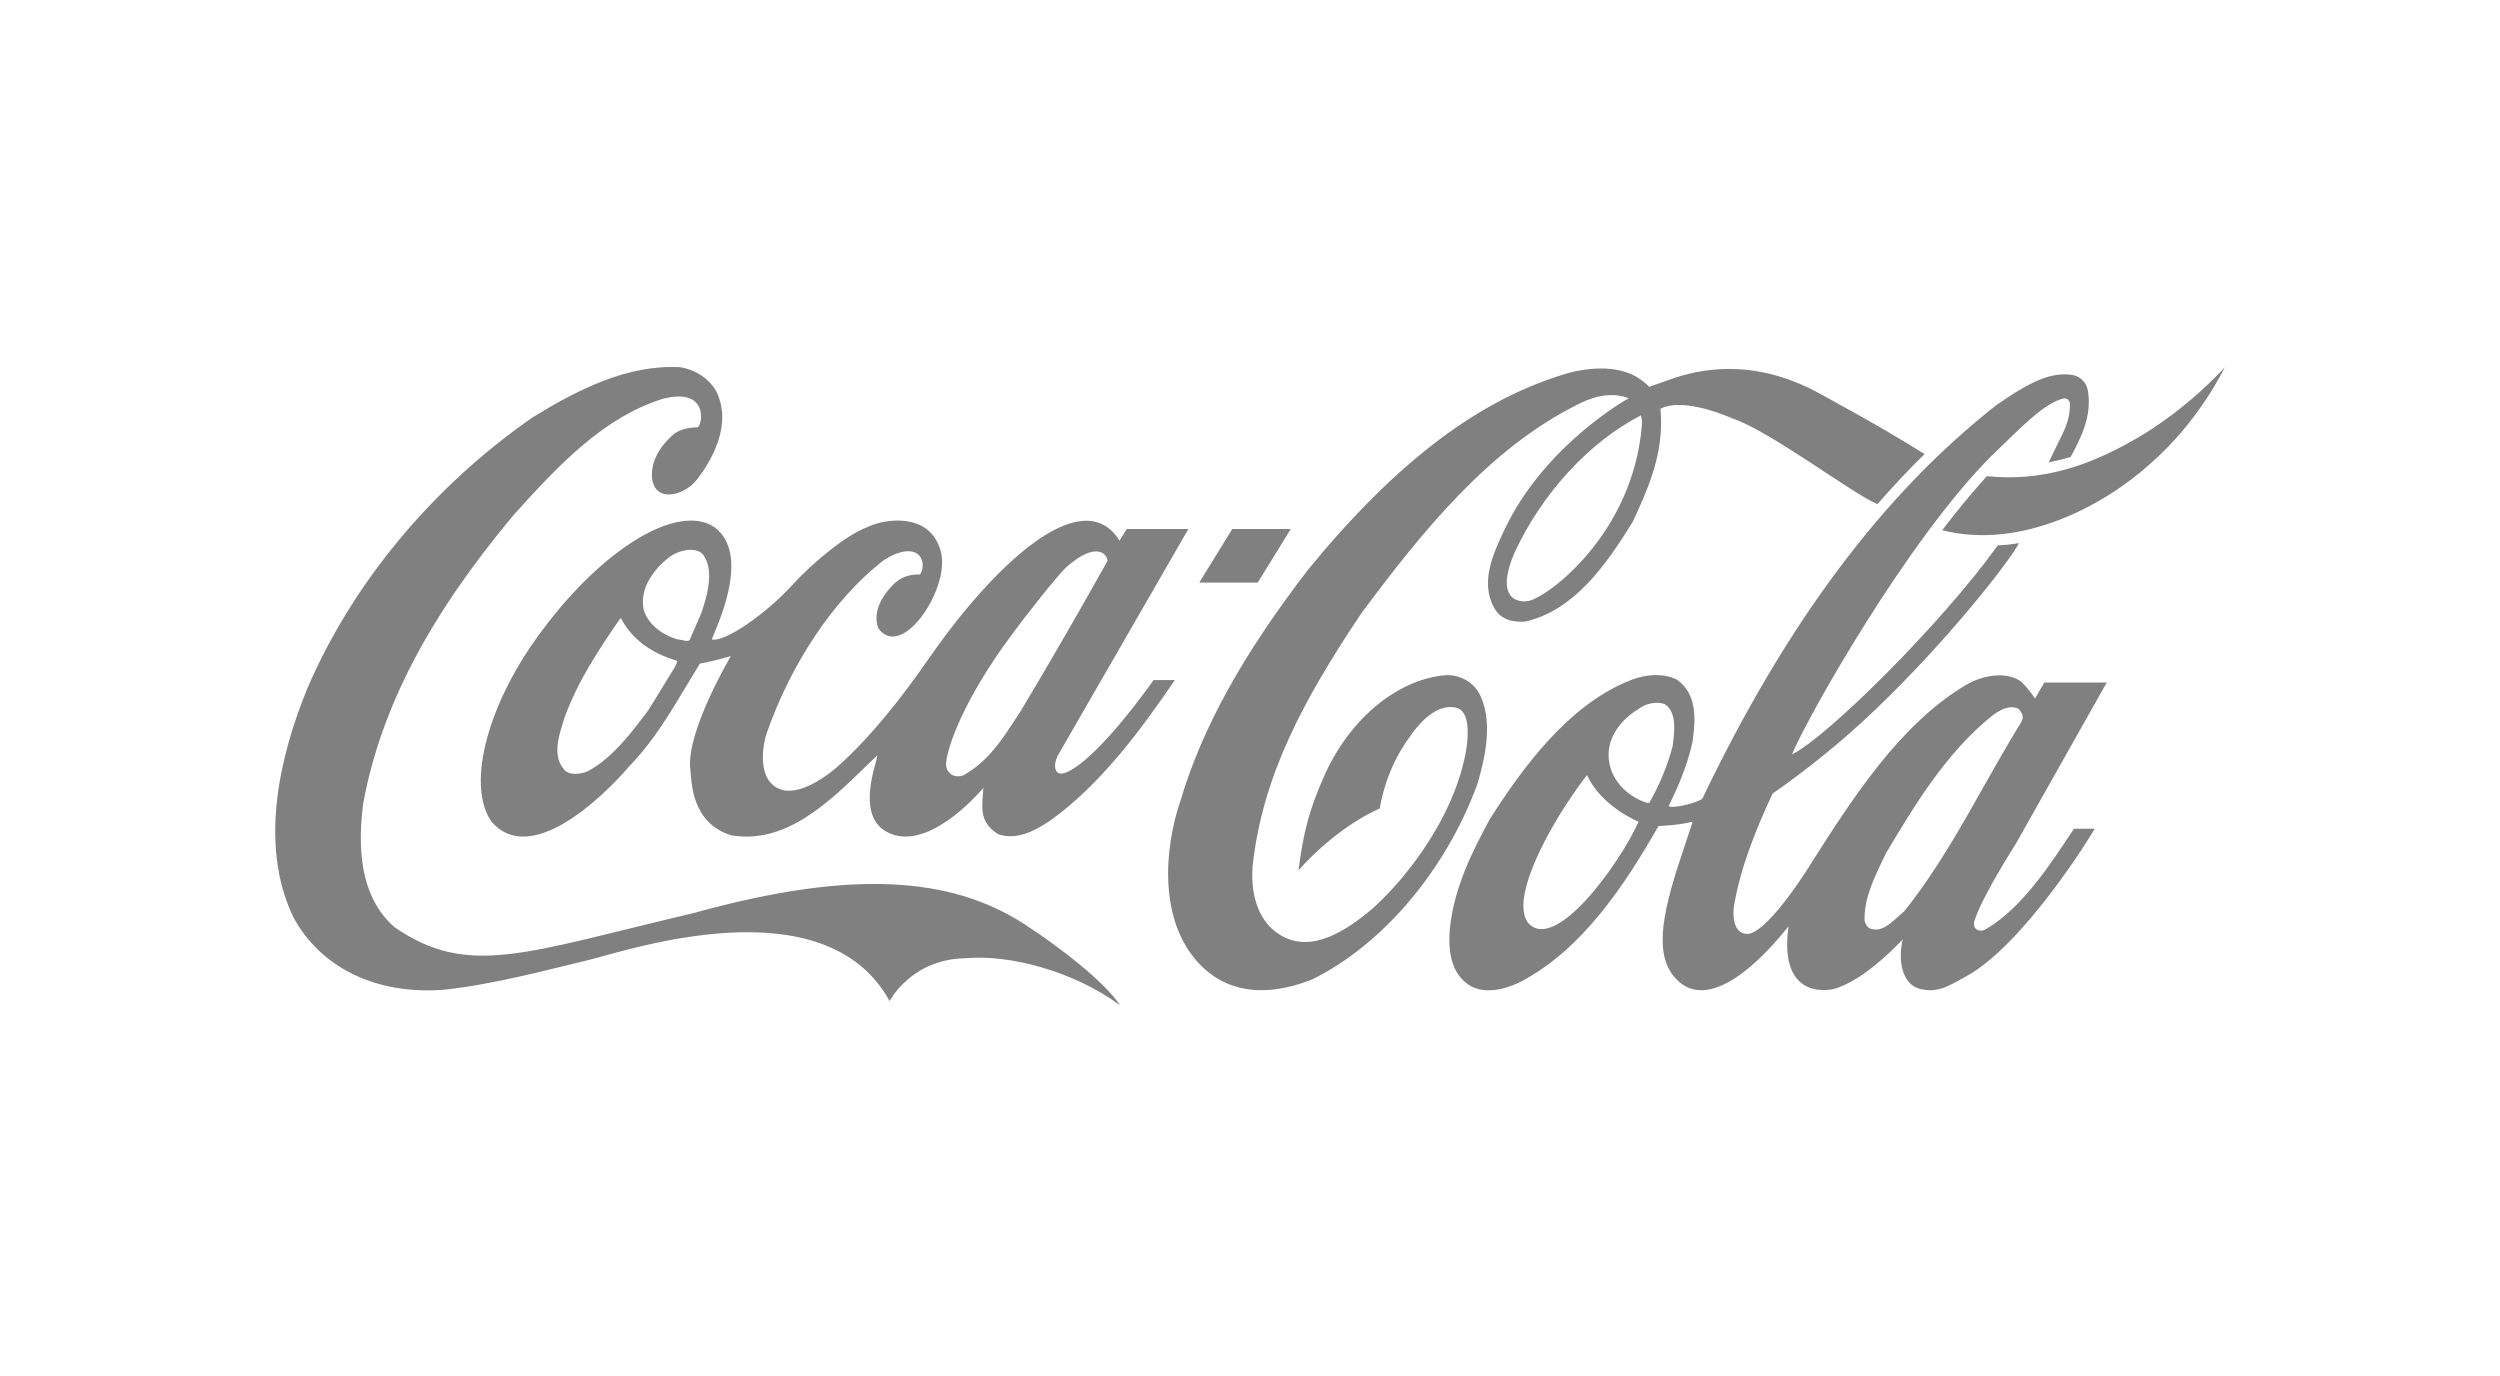 <?xml version="1.0" encoding="UTF-8"?>
<svg width="218px" height="120px" viewBox="0 0 218 120" version="1.1" xmlns="http://www.w3.org/2000/svg" xmlns:xlink="http://www.w3.org/1999/xlink">
    <!-- Generator: Sketch 52.4 (67378) - http://www.bohemiancoding.com/sketch -->
    <title>cocacola</title>
    <desc>Created with Sketch.</desc>
    <g id="Page-1" stroke="none" stroke-width="1" fill="none" fill-rule="evenodd">
        <g id="Rectangle-1" fill="#808080">
            <path d="M89.282,80.558 C92.485,82.627 96.324,85.629 97.679,87.665 C93.614,84.68 88.032,83.203 84.163,83.56 C79.457,83.638 77.573,87.293 77.573,87.293 C71.91,76.982 54.675,82.906 51.307,83.716 C47.94,84.524 42.934,85.862 38.794,86.297 C32.891,86.794 27.943,84.415 25.56,79.937 C22.479,73.482 24.534,65.551 26.807,60.015 C30.749,50.839 37.715,42.457 46.424,36.407 C50.406,33.965 54.721,31.757 59.354,32.022 C60.707,32.27 61.796,33.001 62.427,34.059 C63.932,37.029 62.019,40.217 60.725,41.881 C59.524,43.358 56.74,43.918 56.851,41.228 C56.927,39.471 58.36,38.164 58.881,37.76 C59.524,37.34 60.356,37.262 60.851,37.262 C61.32,36.826 61.683,33.779 57.805,34.774 C52.745,36.36 48.914,40.311 44.783,44.914 C37.383,53.763 33.216,61.74 31.675,70.03 C31.01,75.115 31.9,78.645 34.383,80.838 C40.846,85.301 45.767,83.078 60.526,79.609 C74.371,75.768 82.956,76.483 89.282,80.558 Z M62.284,45.956 C65.57,48.351 62.446,54.742 62.067,55.753 C63.224,56.049 66.922,53.406 69.079,51.026 C70.792,49.128 73.726,46.687 75.58,45.988 C76.965,45.318 79.105,45.101 80.508,45.94 C81.449,46.485 82.08,47.605 82.146,48.787 C82.331,52.084 78.496,57.496 76.572,54.759 C76.176,53.577 76.609,52.317 77.854,51.01 C78.486,50.357 79.264,50.062 80.234,50.093 C80.617,49.487 80.519,48.601 79.915,48.243 C79.28,47.854 78.002,48.119 76.825,49.036 C72.658,52.349 68.996,57.839 66.871,63.889 C66.495,65.024 66.289,66.752 66.957,67.934 C68.782,70.748 73.054,66.832 73.054,66.832 C75.938,64.266 78.719,60.711 80.903,57.553 C86.576,49.342 94.112,42.262 97.44,46.865 C97.5,46.943 97.586,47.107 97.622,47.138 C97.67,47.075 98.256,46.126 98.256,46.126 L103.628,46.126 C103.628,46.126 92.252,65.856 92.237,65.888 C92,66.369 91.849,67.048 92.232,67.375 C92.542,67.593 93.078,67.317 93.083,67.317 C96.033,65.886 100.576,59.301 100.598,59.301 L102.448,59.301 C99.548,63.551 95.957,68.468 91.5,71.609 C90.263,72.433 88.635,73.311 87.026,72.735 C85.322,71.662 85.642,70.325 85.751,68.708 C85.738,68.708 81.517,73.841 77.984,72.814 C76.815,72.44 74.947,71.429 76.333,66.607 C76.333,66.607 76.439,66.173 76.52,65.847 C76.199,66.158 75.63,66.701 75.63,66.701 C72.295,69.967 68.513,73.638 63.778,72.844 C60.225,71.74 60.32,68.101 60.196,67.105 C59.796,63.84 63.71,57.261 63.725,57.215 C62.698,57.511 61.787,57.728 61.03,57.868 C60.972,57.961 59.748,59.983 59.748,59.983 C58.416,62.192 57.04,64.493 55.259,66.406 L54.921,66.764 C52.303,69.827 46.144,75.55 42.827,71.616 C40.597,68.272 42.646,61.041 47.392,54.82 C52.581,47.884 59.06,43.841 62.284,45.956 Z M88.179,55.411 C89.224,53.965 92.265,50.093 93.007,49.44 C95.5,47.246 96.497,48.211 96.583,48.895 C94.256,53.063 91.51,57.837 88.927,62.13 C88.933,62.115 88.119,63.358 88.119,63.358 C86.979,65.1 85.83,66.593 83.957,67.635 C83.69,67.713 83.25,67.744 82.957,67.526 C82.604,67.292 82.465,66.903 82.504,66.499 C82.617,65.162 83.978,61.072 88.179,55.411 L88.179,55.411 L88.179,55.411 Z M58.96,57.915 C58.96,57.915 58.913,58.055 58.89,58.101 C58.884,58.101 56.548,61.911 56.548,61.911 C55.138,63.793 53.378,66.158 51.178,67.292 C50.526,67.51 49.624,67.65 49.165,67.075 C48.191,65.909 48.693,64.291 49.101,62.985 L49.245,62.519 C50.414,59.346 52.269,56.546 54.075,53.949 C54.097,53.934 54.148,53.918 54.166,53.918 C54.171,53.934 54.178,53.934 54.181,53.965 C55.314,56.142 57.439,57.152 59.027,57.62 C59.037,57.62 59.047,57.635 59.047,57.667 C59.047,57.713 59.021,57.776 58.96,57.915 L58.96,57.915 L58.96,57.915 Z M61.173,53.421 C61.162,53.452 60.132,55.816 60.132,55.816 C59.983,55.94 59.748,55.878 59.478,55.816 L59.016,55.737 C57.563,55.287 56.468,54.322 56.131,53.172 C55.665,50.932 57.578,49.175 58.421,48.538 C59.23,47.977 60.487,47.682 61.217,48.257 C61.668,48.786 61.838,49.47 61.838,50.217 C61.838,51.228 61.526,52.363 61.173,53.421 Z M129.075,60.636 C130.215,63.032 129.48,66.173 128.818,68.397 C126.075,75.877 120.569,82.378 114.443,85.395 C111.616,86.53 107.612,87.214 104.593,84.058 C101.041,80.341 101.484,74.073 102.939,69.812 C104.826,63.483 108.368,57.076 114.077,49.657 C121.843,40.186 129.087,34.727 136.888,32.488 C139.058,31.959 142.002,31.773 143.797,33.732 C143.797,33.732 144.666,33.437 145.617,33.095 C148.036,32.224 152.789,31.104 158.628,34.292 C161.199,35.707 163.812,37.138 166.283,38.647 L167.827,39.595 C166.76,40.606 164.866,42.628 163.714,43.965 C161.351,42.939 154.348,37.574 151.058,36.485 C151.058,36.485 146.849,34.557 144.796,35.645 C144.828,36.018 144.847,36.516 144.847,36.889 C144.847,39.968 143.679,42.736 142.364,45.52 C140.096,49.19 137.32,53.202 133.023,54.198 C132.09,54.26 130.932,54.167 130.279,52.985 C129.03,50.714 130.27,48.149 131.162,46.251 C134.667,38.771 142.021,34.727 142.021,34.727 C140.741,34.229 139.262,34.416 137.664,35.225 C129.831,39.098 124.016,46.36 118.741,53.436 C113.625,61.057 110.05,67.744 109.222,75.597 C109.035,78.366 109.919,80.512 111.652,81.538 C114.403,83.218 117.547,81.04 119.672,79.236 C122.076,77.091 124.452,73.98 126.004,70.869 C128.103,66.64 128.657,62.269 127.079,61.74 C125.272,61.227 123.663,63.156 122.859,64.353 C120.734,67.246 120.317,70.496 120.317,70.496 C117.254,71.865 114.556,74.369 113.233,75.892 C113.643,72.502 114.269,70.372 115.415,67.79 C117.6,62.767 121.762,59.268 126.017,58.879 C127.327,58.801 128.557,59.517 129.075,60.636 Z M143.161,37.2 C142.35,46.5 135.121,51.959 133.332,52.394 C132.248,52.612 130.398,52.13 132.05,48.227 C134.481,42.97 138.633,38.507 143.087,36.221 C143.195,36.609 143.192,36.858 143.161,37.2 Z M186.043,38.382 C190.789,35.692 194,32.022 194,32.022 C194,32.022 191.803,36.703 187.52,40.42 C183.471,44.105 176.21,47.977 169.361,46.236 C170.575,44.618 171.891,43.048 173.244,41.523 C178.123,42.021 182.154,40.59 186.043,38.382 Z M112.555,46.126 L109.677,50.801 L104.577,50.801 L107.454,46.126 L112.555,46.126 Z M173.223,80.991 C176.375,79.14 178.88,75.239 180.848,72.264 L182.664,72.264 C181.279,74.601 175.945,82.686 171.489,85.112 C170.247,85.781 169.174,86.562 167.739,86.296 C165.646,86.032 165.542,83.388 165.924,81.911 C164.734,83.17 162.171,85.628 159.87,86.25 C157.867,86.638 155.24,85.845 155.964,80.775 C152.59,85.006 148.442,88.209 145.937,85.114 C144.184,82.922 145.042,79.22 146.898,73.777 C146.898,73.777 147.523,71.911 147.593,71.678 C147.566,71.662 147.559,71.662 147.543,71.662 C146.334,71.974 144.735,72.02 144.618,72.035 C141.69,77.168 137.975,82.781 132.658,85.581 C131.876,85.985 129.885,86.825 128.303,86.017 C126.764,85.145 126.162,83.403 126.458,80.698 C126.878,77.245 128.396,74.229 129.918,71.414 C132.749,66.982 136.671,61.601 141.92,59.423 C143.091,58.895 144.829,58.568 146.235,59.268 C147.434,60.139 147.755,61.398 147.755,62.736 C147.755,63.358 147.682,63.996 147.602,64.618 C147.146,66.795 146.233,68.802 145.508,70.294 C145.857,70.528 147.913,70.045 148.445,69.642 C155.787,54.307 164.185,43.079 174.131,35.287 L174.209,35.241 C176.143,33.919 178.548,32.286 180.754,32.706 C181.431,32.831 181.949,33.375 182.069,34.09 C182.43,36.314 181.451,38.181 180.567,39.844 C179.805,40.093 178.645,40.311 178.645,40.311 L179.464,38.631 C180.048,37.481 180.558,36.469 180.493,35.101 C180.322,34.743 180.125,34.727 179.971,34.743 C178.518,35.038 176.654,36.842 174.854,38.6 L173.69,39.72 C166.295,47.107 157.604,62.549 156.259,65.785 C159.295,64.308 169.311,54.385 174.205,47.558 C175.207,47.527 176.056,47.356 176.056,47.356 C175.272,48.895 169.908,55.785 163.547,61.866 C160.615,64.681 157.389,67.247 154.563,69.206 C153.173,72.208 151.794,75.52 151.2,79.004 C151.133,79.486 150.975,81.556 152.511,81.431 C154.479,80.995 158.023,75.135 158.023,75.135 C161.391,69.862 165.661,63.102 171.513,59.68 C172.859,58.918 174.81,58.521 176.14,59.361 C176.45,59.562 177.203,60.495 177.454,60.915 C177.454,60.915 178.008,59.939 178.266,59.514 L183.71,59.514 L175.763,73.608 C175.763,73.608 172.91,78.045 172.193,80.222 C171.904,81.077 172.675,81.364 173.223,80.991 Z M133.227,80.45 C132.944,80.03 132.851,79.571 132.841,79.074 C132.787,76.025 136.068,70.564 138.384,67.589 L138.389,67.589 C139.359,69.714 141.557,71.08 142.883,71.655 C141.236,75.326 135.585,83.187 133.227,80.45 L133.227,80.45 L133.227,80.45 Z M143.813,70.014 C143.656,70.124 140.885,69.19 140.35,66.624 C139.895,64.415 141.417,62.689 142.888,61.819 C143.52,61.321 144.472,61.15 145.17,61.398 C145.818,61.834 145.993,62.612 145.993,63.451 C145.993,63.965 145.925,64.494 145.865,64.975 C145.865,64.975 145.853,65.069 145.851,65.085 C145.39,66.81 144.683,68.506 143.813,70.014 L143.813,70.014 L143.813,70.014 Z M166.04,79.47 C166.038,79.47 165.514,79.937 165.514,79.937 C164.767,80.605 163.997,81.32 163.069,80.962 C162.812,80.869 162.632,80.527 162.589,80.262 C162.546,78.349 163.408,76.577 164.243,74.851 L164.457,74.4 C166.86,70.387 169.653,65.66 173.755,62.379 C174.447,61.88 175.197,61.461 175.989,61.788 C176.171,61.958 176.383,62.254 176.383,62.549 C176.383,62.643 176.3,62.892 176.252,62.969 C175.106,64.821 174.015,66.764 172.954,68.63 C170.88,72.316 168.729,76.126 166.04,79.47 L166.04,79.47 L166.04,79.47 Z" id="path5"></path>
        </g>
    </g>
</svg>